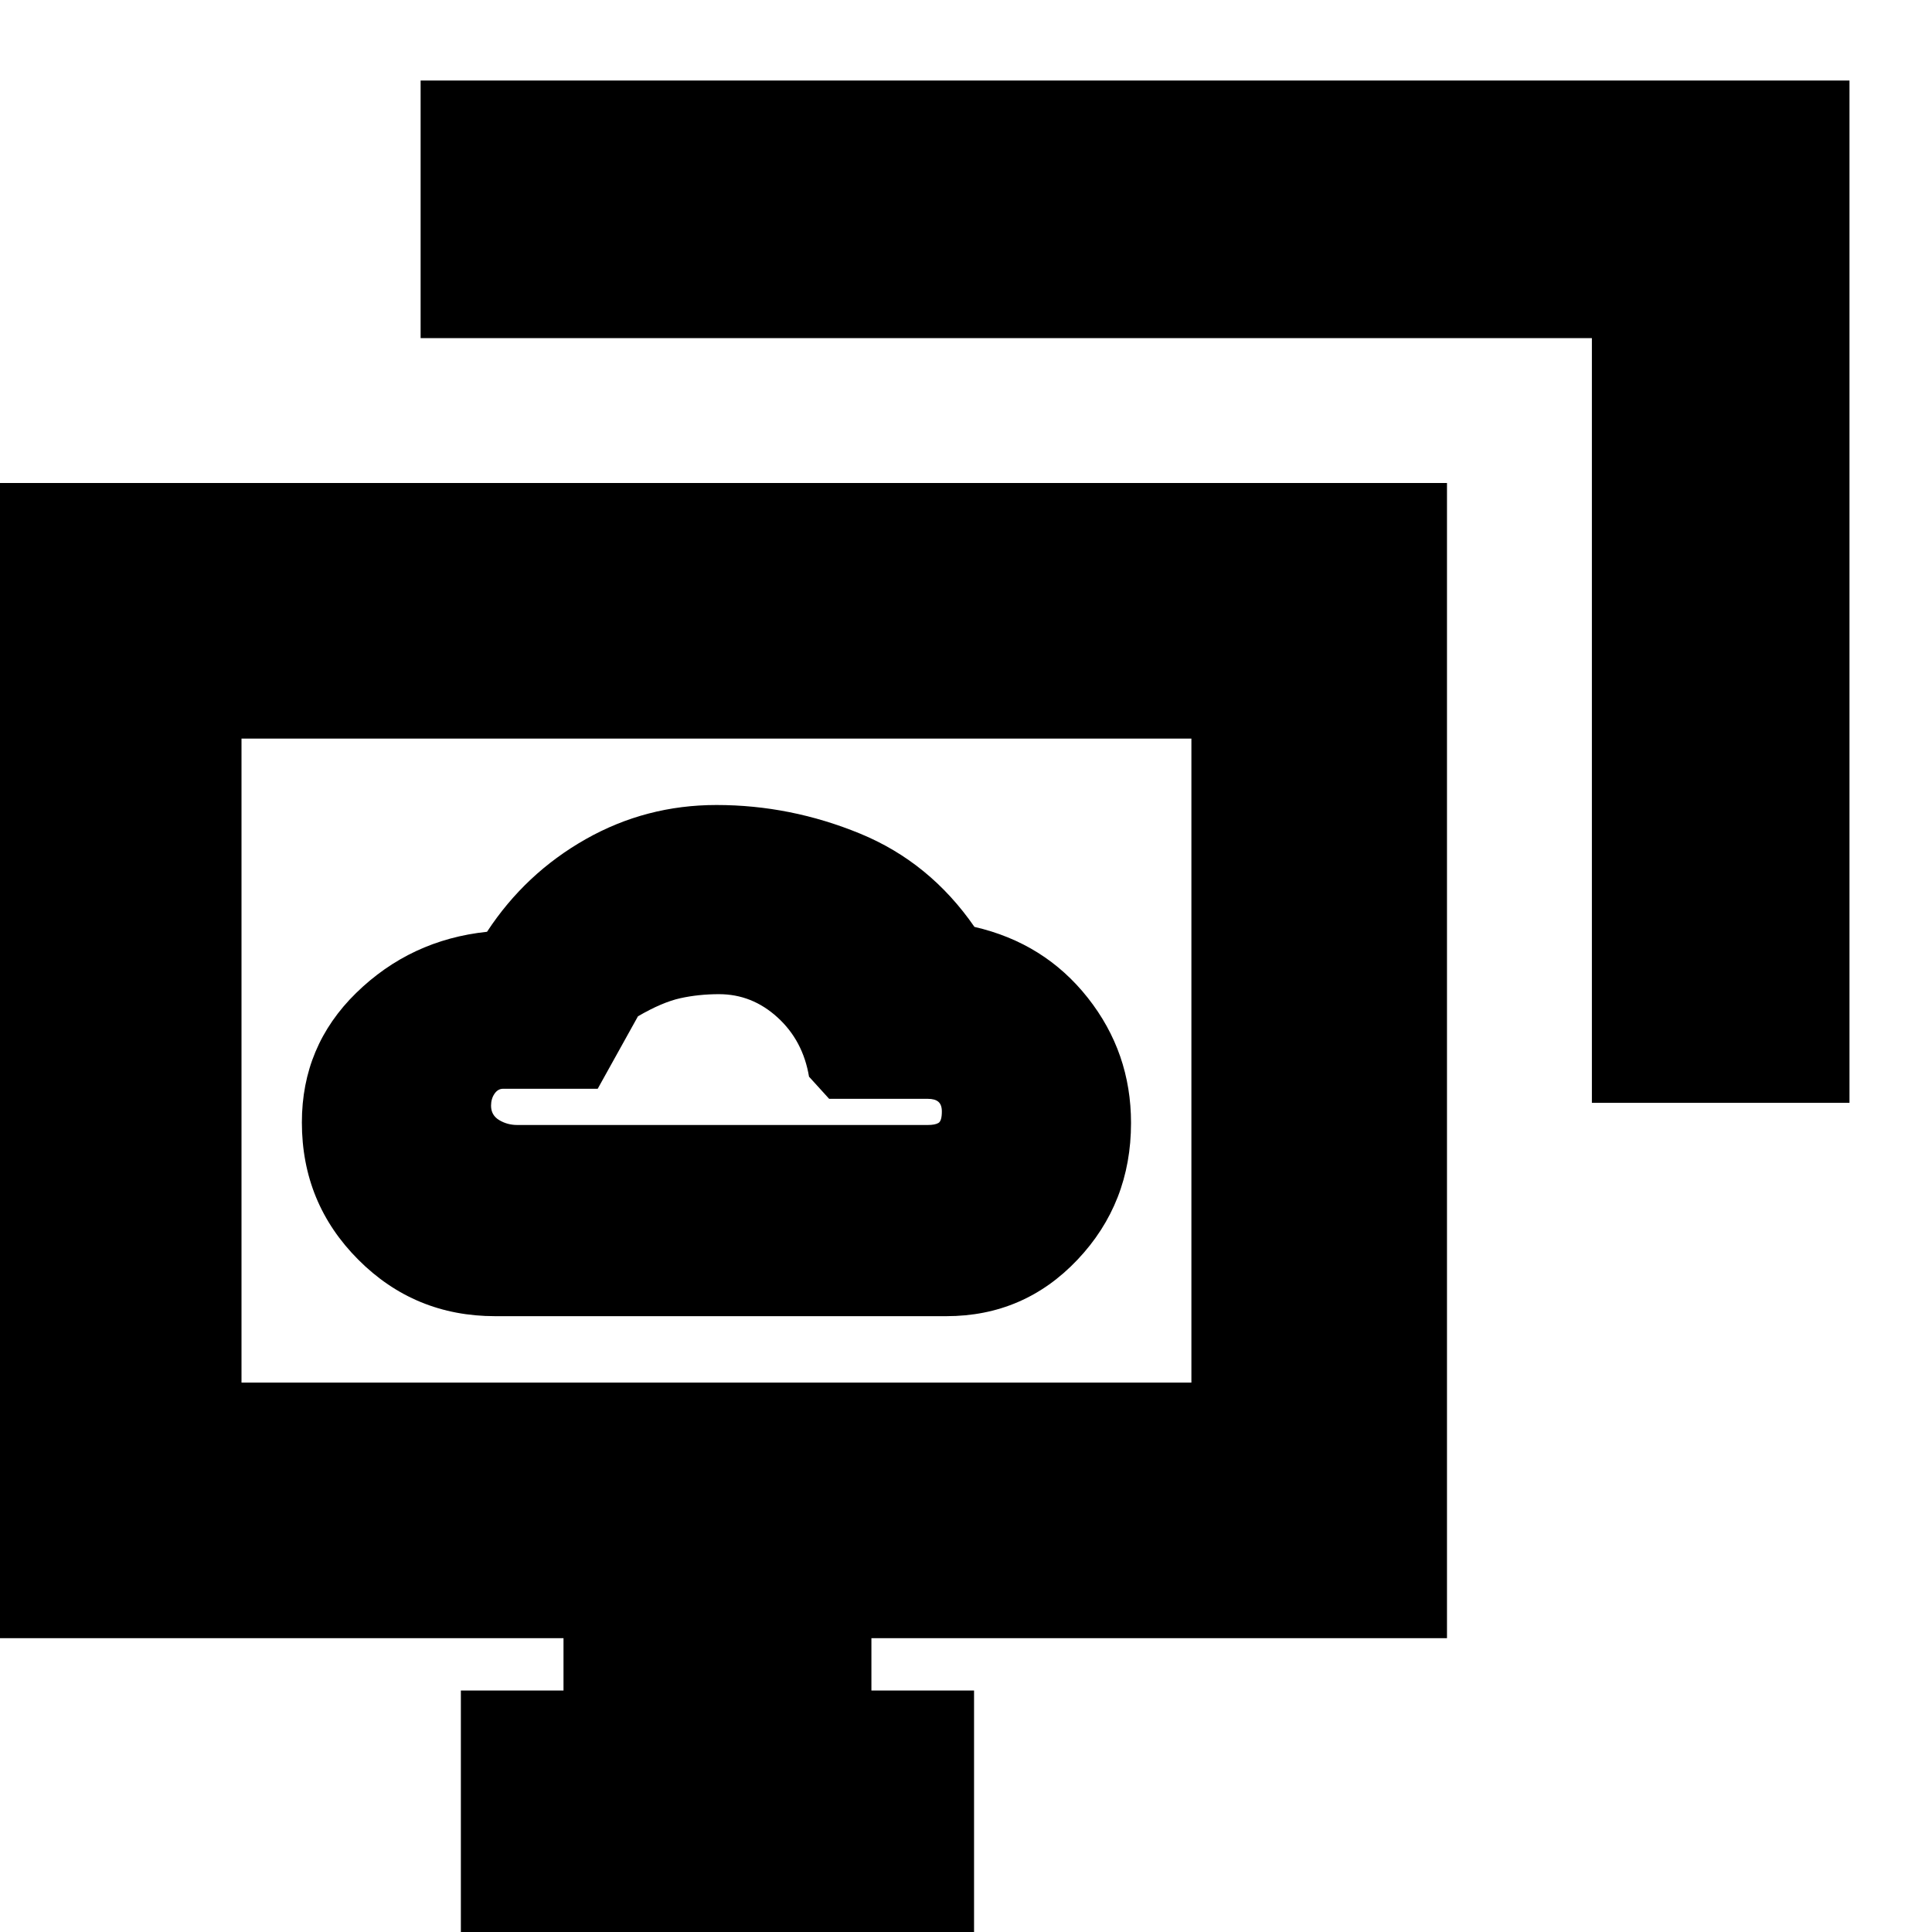 <svg xmlns="http://www.w3.org/2000/svg" height="20" viewBox="0 -960 960 960" width="20"><path d="M246.06-306h224.12q38.66 0 65.24-28.08Q562-362.17 562-402q0-35-21.5-62.21-21.5-27.22-56.3-35.22-22.2-32.1-56.8-46.34Q392.8-560 356-560q-34.99 0-65 17-30 17-49 46-38 4-65 30.37t-27 64.34q0 40.12 28.02 68.21Q206.03-306 246.06-306ZM257-401q-4.9 0-8.95-2.43-4.05-2.43-4.05-7.15 0-3.42 1.7-5.92t4.3-2.5h47l20-36q12-7 21.09-9 9.08-2 19.2-2 16.4 0 29.05 11.54Q399-442.93 402-425l10 11h49q3.6 0 5.3 1.49 1.7 1.48 1.7 4.8 0 4.71-1.7 5.71t-5.3 1H257ZM229 7v-127h51v-26H-7v-574h726v574H433v26h51V7H229Zm562-419v-380H209v-128h710v508H791ZM120-273h472v-320H120v320Zm236-160Z"/></svg>
